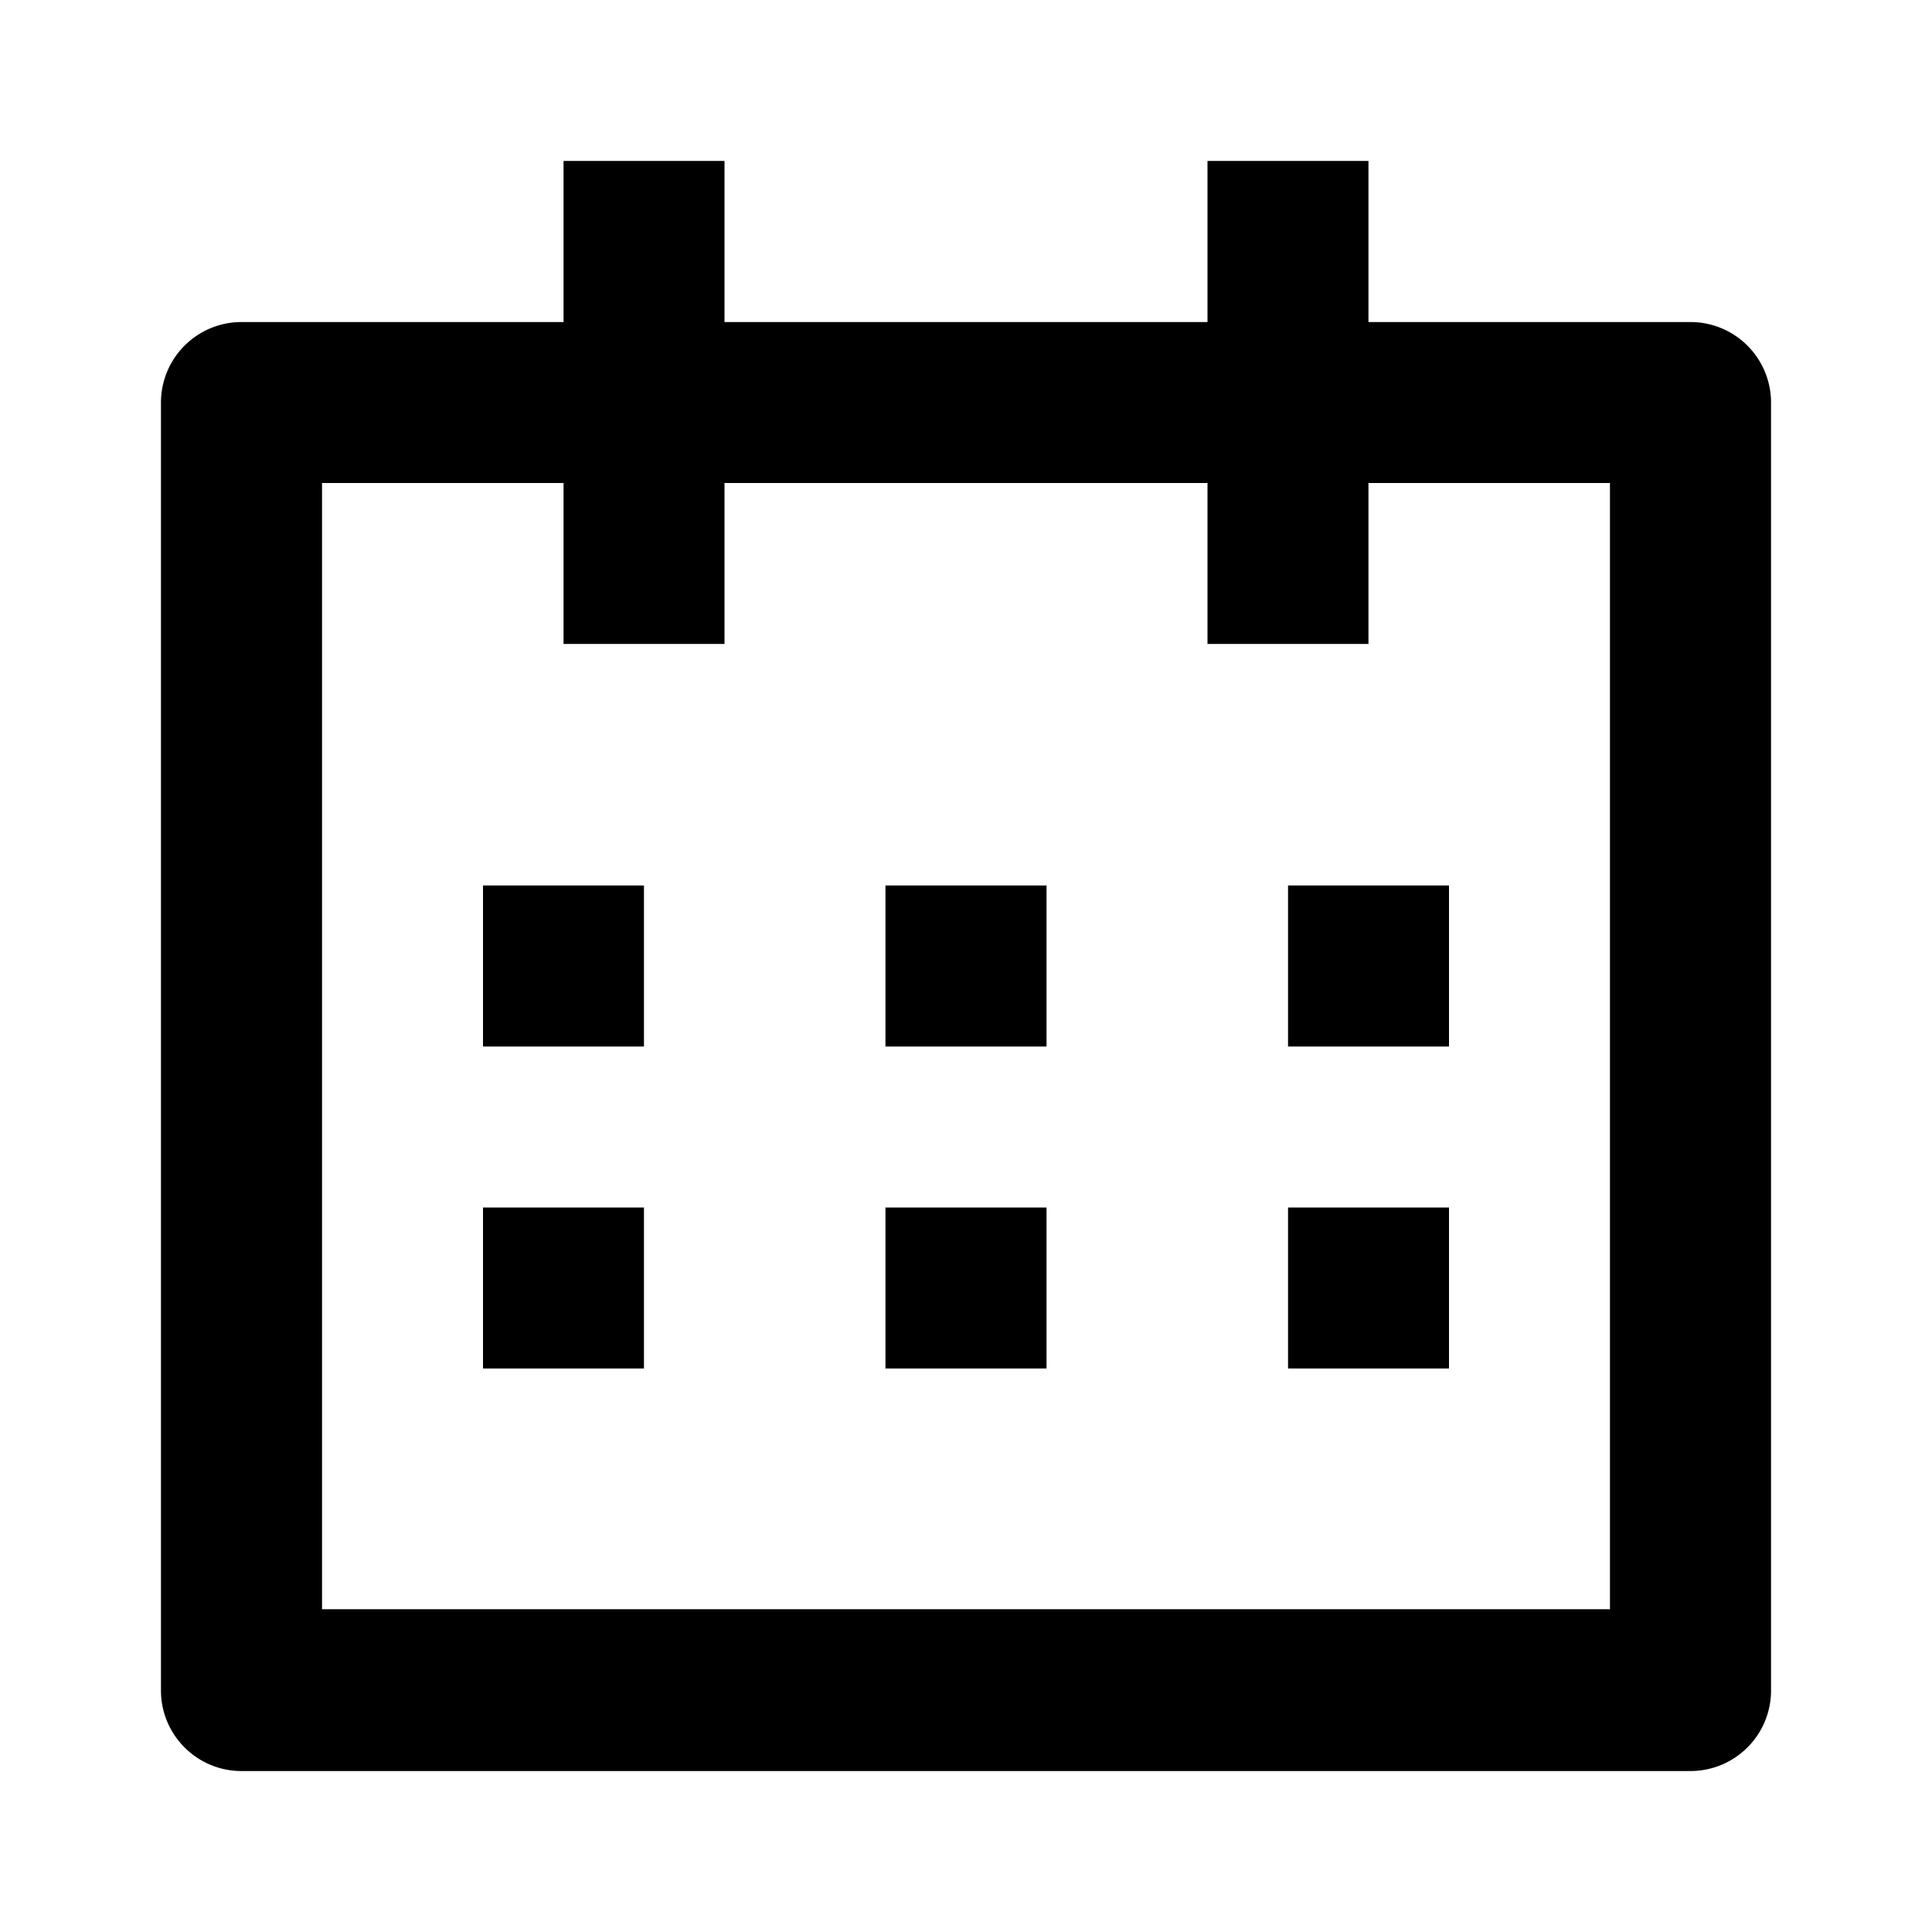 <svg width="16" height="16" xmlns="http://www.w3.org/2000/svg"><path fill-rule="evenodd" clip-rule="evenodd" d="M14 2.667h-2.667V1.333H10v1.334H6V1.333H4.667v1.334H2a.667.667 0 0 0-.667.666V14c0 .368.299.667.667.667h12a.667.667 0 0 0 .667-.667V3.333A.667.667 0 0 0 14 2.667zm-8.667 6V7.333H4v1.334h1.333zm0 1.333v1.333H4V10h1.333zm3.334-2.667H7.333v1.334h1.334V7.333zM7.333 10h1.334v1.333H7.333V10zM12 8.667V7.333h-1.333v1.334H12zM12 10v1.333h-1.333V10H12zM6 4h4v1.333h1.333V4h2v9.327H2.667V4h2v1.333H6V4z"/></svg>